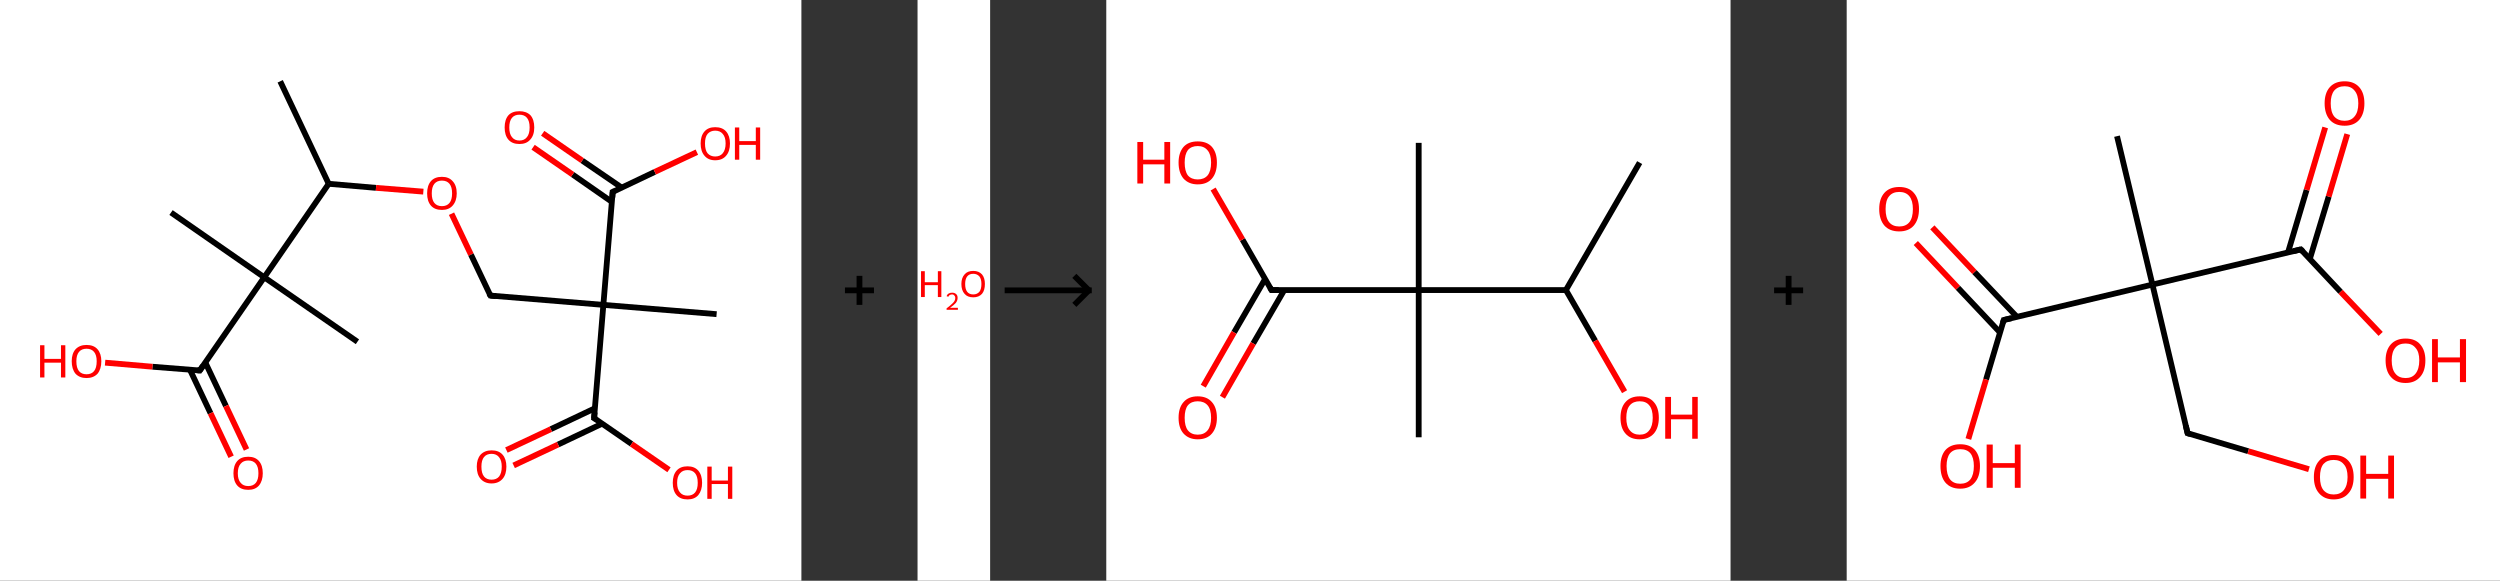 <?xml version='1.0' encoding='ASCII' standalone='yes'?>
<svg xmlns="http://www.w3.org/2000/svg" xmlns:xlink="http://www.w3.org/1999/xlink" version="1.1" width="861.0px" viewBox="0 0 861.0 200.0" height="200.0px">
  <rect x="0" y="0" width="861.0" height="200.0" fill="#333333" stroke="none"/>
  <g>
    <g transform="translate(0, 0) scale(1 1) "><!-- END OF HEADER -->
<rect style="opacity:1.0;fill:#FFFFFF;stroke:none" width="276.0" height="200.0" x="0.0" y="0.0"> </rect>
<path class="bond-0 atom-0 atom-1" d="M 96.5,28.0 L 113.2,63.3" style="fill:none;fill-rule:evenodd;stroke:#000000;stroke-width:2.0px;stroke-linecap:butt;stroke-linejoin:miter;stroke-opacity:1"/>
<path class="bond-1 atom-1 atom-2" d="M 113.2,63.3 L 129.5,64.7" style="fill:none;fill-rule:evenodd;stroke:#000000;stroke-width:2.0px;stroke-linecap:butt;stroke-linejoin:miter;stroke-opacity:1"/>
<path class="bond-1 atom-1 atom-2" d="M 129.5,64.7 L 145.8,66.0" style="fill:none;fill-rule:evenodd;stroke:#FF0000;stroke-width:2.0px;stroke-linecap:butt;stroke-linejoin:miter;stroke-opacity:1"/>
<path class="bond-2 atom-2 atom-3" d="M 155.5,73.6 L 162.2,87.7" style="fill:none;fill-rule:evenodd;stroke:#FF0000;stroke-width:2.0px;stroke-linecap:butt;stroke-linejoin:miter;stroke-opacity:1"/>
<path class="bond-2 atom-2 atom-3" d="M 162.2,87.7 L 168.9,101.8" style="fill:none;fill-rule:evenodd;stroke:#000000;stroke-width:2.0px;stroke-linecap:butt;stroke-linejoin:miter;stroke-opacity:1"/>
<path class="bond-3 atom-3 atom-4" d="M 168.9,101.8 L 207.8,105.0" style="fill:none;fill-rule:evenodd;stroke:#000000;stroke-width:2.0px;stroke-linecap:butt;stroke-linejoin:miter;stroke-opacity:1"/>
<path class="bond-4 atom-4 atom-5" d="M 207.8,105.0 L 246.8,108.2" style="fill:none;fill-rule:evenodd;stroke:#000000;stroke-width:2.0px;stroke-linecap:butt;stroke-linejoin:miter;stroke-opacity:1"/>
<path class="bond-5 atom-4 atom-6" d="M 207.8,105.0 L 211.0,66.1" style="fill:none;fill-rule:evenodd;stroke:#000000;stroke-width:2.0px;stroke-linecap:butt;stroke-linejoin:miter;stroke-opacity:1"/>
<path class="bond-6 atom-6 atom-7" d="M 214.1,64.6 L 200.5,55.3" style="fill:none;fill-rule:evenodd;stroke:#000000;stroke-width:2.0px;stroke-linecap:butt;stroke-linejoin:miter;stroke-opacity:1"/>
<path class="bond-6 atom-6 atom-7" d="M 200.5,55.3 L 186.9,45.9" style="fill:none;fill-rule:evenodd;stroke:#FF0000;stroke-width:2.0px;stroke-linecap:butt;stroke-linejoin:miter;stroke-opacity:1"/>
<path class="bond-6 atom-6 atom-7" d="M 210.7,69.5 L 197.2,60.1" style="fill:none;fill-rule:evenodd;stroke:#000000;stroke-width:2.0px;stroke-linecap:butt;stroke-linejoin:miter;stroke-opacity:1"/>
<path class="bond-6 atom-6 atom-7" d="M 197.2,60.1 L 183.6,50.7" style="fill:none;fill-rule:evenodd;stroke:#FF0000;stroke-width:2.0px;stroke-linecap:butt;stroke-linejoin:miter;stroke-opacity:1"/>
<path class="bond-7 atom-6 atom-8" d="M 211.0,66.1 L 225.5,59.2" style="fill:none;fill-rule:evenodd;stroke:#000000;stroke-width:2.0px;stroke-linecap:butt;stroke-linejoin:miter;stroke-opacity:1"/>
<path class="bond-7 atom-6 atom-8" d="M 225.5,59.2 L 240.0,52.4" style="fill:none;fill-rule:evenodd;stroke:#FF0000;stroke-width:2.0px;stroke-linecap:butt;stroke-linejoin:miter;stroke-opacity:1"/>
<path class="bond-8 atom-4 atom-9" d="M 207.8,105.0 L 204.6,144.0" style="fill:none;fill-rule:evenodd;stroke:#000000;stroke-width:2.0px;stroke-linecap:butt;stroke-linejoin:miter;stroke-opacity:1"/>
<path class="bond-9 atom-9 atom-10" d="M 204.9,140.6 L 189.7,147.8" style="fill:none;fill-rule:evenodd;stroke:#000000;stroke-width:2.0px;stroke-linecap:butt;stroke-linejoin:miter;stroke-opacity:1"/>
<path class="bond-9 atom-9 atom-10" d="M 189.7,147.8 L 174.4,155.0" style="fill:none;fill-rule:evenodd;stroke:#FF0000;stroke-width:2.0px;stroke-linecap:butt;stroke-linejoin:miter;stroke-opacity:1"/>
<path class="bond-9 atom-9 atom-10" d="M 207.4,145.9 L 192.2,153.1" style="fill:none;fill-rule:evenodd;stroke:#000000;stroke-width:2.0px;stroke-linecap:butt;stroke-linejoin:miter;stroke-opacity:1"/>
<path class="bond-9 atom-9 atom-10" d="M 192.2,153.1 L 176.9,160.3" style="fill:none;fill-rule:evenodd;stroke:#FF0000;stroke-width:2.0px;stroke-linecap:butt;stroke-linejoin:miter;stroke-opacity:1"/>
<path class="bond-10 atom-9 atom-11" d="M 204.6,144.0 L 217.5,152.9" style="fill:none;fill-rule:evenodd;stroke:#000000;stroke-width:2.0px;stroke-linecap:butt;stroke-linejoin:miter;stroke-opacity:1"/>
<path class="bond-10 atom-9 atom-11" d="M 217.5,152.9 L 230.4,161.8" style="fill:none;fill-rule:evenodd;stroke:#FF0000;stroke-width:2.0px;stroke-linecap:butt;stroke-linejoin:miter;stroke-opacity:1"/>
<path class="bond-11 atom-1 atom-12" d="M 113.2,63.3 L 91.0,95.5" style="fill:none;fill-rule:evenodd;stroke:#000000;stroke-width:2.0px;stroke-linecap:butt;stroke-linejoin:miter;stroke-opacity:1"/>
<path class="bond-12 atom-12 atom-13" d="M 91.0,95.5 L 58.9,73.2" style="fill:none;fill-rule:evenodd;stroke:#000000;stroke-width:2.0px;stroke-linecap:butt;stroke-linejoin:miter;stroke-opacity:1"/>
<path class="bond-13 atom-12 atom-14" d="M 91.0,95.5 L 123.1,117.7" style="fill:none;fill-rule:evenodd;stroke:#000000;stroke-width:2.0px;stroke-linecap:butt;stroke-linejoin:miter;stroke-opacity:1"/>
<path class="bond-14 atom-12 atom-15" d="M 91.0,95.5 L 68.8,127.6" style="fill:none;fill-rule:evenodd;stroke:#000000;stroke-width:2.0px;stroke-linecap:butt;stroke-linejoin:miter;stroke-opacity:1"/>
<path class="bond-15 atom-15 atom-16" d="M 65.4,127.3 L 72.5,142.3" style="fill:none;fill-rule:evenodd;stroke:#000000;stroke-width:2.0px;stroke-linecap:butt;stroke-linejoin:miter;stroke-opacity:1"/>
<path class="bond-15 atom-15 atom-16" d="M 72.5,142.3 L 79.6,157.3" style="fill:none;fill-rule:evenodd;stroke:#FF0000;stroke-width:2.0px;stroke-linecap:butt;stroke-linejoin:miter;stroke-opacity:1"/>
<path class="bond-15 atom-15 atom-16" d="M 70.7,124.8 L 77.8,139.8" style="fill:none;fill-rule:evenodd;stroke:#000000;stroke-width:2.0px;stroke-linecap:butt;stroke-linejoin:miter;stroke-opacity:1"/>
<path class="bond-15 atom-15 atom-16" d="M 77.8,139.8 L 84.9,154.8" style="fill:none;fill-rule:evenodd;stroke:#FF0000;stroke-width:2.0px;stroke-linecap:butt;stroke-linejoin:miter;stroke-opacity:1"/>
<path class="bond-16 atom-15 atom-17" d="M 68.8,127.6 L 52.5,126.3" style="fill:none;fill-rule:evenodd;stroke:#000000;stroke-width:2.0px;stroke-linecap:butt;stroke-linejoin:miter;stroke-opacity:1"/>
<path class="bond-16 atom-15 atom-17" d="M 52.5,126.3 L 36.2,124.9" style="fill:none;fill-rule:evenodd;stroke:#FF0000;stroke-width:2.0px;stroke-linecap:butt;stroke-linejoin:miter;stroke-opacity:1"/>
<path d="M 168.5,101.1 L 168.9,101.8 L 170.8,102.0" style="fill:none;stroke:#000000;stroke-width:2.0px;stroke-linecap:butt;stroke-linejoin:miter;stroke-opacity:1;"/>
<path d="M 210.9,68.0 L 211.0,66.1 L 211.7,65.8" style="fill:none;stroke:#000000;stroke-width:2.0px;stroke-linecap:butt;stroke-linejoin:miter;stroke-opacity:1;"/>
<path d="M 204.8,142.0 L 204.6,144.0 L 205.3,144.4" style="fill:none;stroke:#000000;stroke-width:2.0px;stroke-linecap:butt;stroke-linejoin:miter;stroke-opacity:1;"/>
<path d="M 69.9,126.0 L 68.8,127.6 L 67.9,127.5" style="fill:none;stroke:#000000;stroke-width:2.0px;stroke-linecap:butt;stroke-linejoin:miter;stroke-opacity:1;"/>
<path class="atom-2" d="M 147.1 66.6 Q 147.1 63.9, 148.4 62.4 Q 149.7 60.9, 152.2 60.9 Q 154.6 60.9, 155.9 62.4 Q 157.3 63.9, 157.3 66.6 Q 157.3 69.2, 155.9 70.8 Q 154.6 72.3, 152.2 72.3 Q 149.7 72.3, 148.4 70.8 Q 147.1 69.3, 147.1 66.6 M 152.2 71.0 Q 153.9 71.0, 154.8 69.9 Q 155.7 68.8, 155.7 66.6 Q 155.7 64.4, 154.8 63.3 Q 153.9 62.2, 152.2 62.2 Q 150.5 62.2, 149.6 63.3 Q 148.7 64.4, 148.7 66.6 Q 148.7 68.8, 149.6 69.9 Q 150.5 71.0, 152.2 71.0 " fill="#FF0000"/>
<path class="atom-7" d="M 173.8 43.9 Q 173.8 41.2, 175.1 39.7 Q 176.4 38.3, 178.9 38.3 Q 181.3 38.3, 182.7 39.7 Q 184.0 41.2, 184.0 43.9 Q 184.0 46.6, 182.6 48.1 Q 181.3 49.6, 178.9 49.6 Q 176.4 49.6, 175.1 48.1 Q 173.8 46.6, 173.8 43.9 M 178.9 48.4 Q 180.6 48.4, 181.5 47.2 Q 182.4 46.1, 182.4 43.9 Q 182.4 41.7, 181.5 40.6 Q 180.6 39.5, 178.9 39.5 Q 177.2 39.5, 176.3 40.6 Q 175.4 41.7, 175.4 43.9 Q 175.4 46.1, 176.3 47.2 Q 177.2 48.4, 178.9 48.4 " fill="#FF0000"/>
<path class="atom-8" d="M 241.3 49.4 Q 241.3 46.8, 242.6 45.3 Q 243.9 43.8, 246.3 43.8 Q 248.8 43.8, 250.1 45.3 Q 251.4 46.8, 251.4 49.4 Q 251.4 52.1, 250.1 53.6 Q 248.8 55.2, 246.3 55.2 Q 243.9 55.2, 242.6 53.6 Q 241.3 52.1, 241.3 49.4 M 246.3 53.9 Q 248.0 53.9, 248.9 52.8 Q 249.9 51.6, 249.9 49.4 Q 249.9 47.2, 248.9 46.1 Q 248.0 45.0, 246.3 45.0 Q 244.7 45.0, 243.7 46.1 Q 242.8 47.2, 242.8 49.4 Q 242.8 51.7, 243.7 52.8 Q 244.7 53.9, 246.3 53.9 " fill="#FF0000"/>
<path class="atom-8" d="M 253.1 43.9 L 254.6 43.9 L 254.6 48.6 L 260.3 48.6 L 260.3 43.9 L 261.8 43.9 L 261.8 55.0 L 260.3 55.0 L 260.3 49.9 L 254.6 49.9 L 254.6 55.0 L 253.1 55.0 L 253.1 43.9 " fill="#FF0000"/>
<path class="atom-10" d="M 164.2 160.7 Q 164.2 158.1, 165.5 156.6 Q 166.9 155.1, 169.3 155.1 Q 171.8 155.1, 173.1 156.6 Q 174.4 158.1, 174.4 160.7 Q 174.4 163.4, 173.1 164.9 Q 171.7 166.5, 169.3 166.5 Q 166.9 166.5, 165.5 164.9 Q 164.2 163.4, 164.2 160.7 M 169.3 165.2 Q 171.0 165.2, 171.9 164.1 Q 172.8 162.9, 172.8 160.7 Q 172.8 158.6, 171.9 157.5 Q 171.0 156.3, 169.3 156.3 Q 167.6 156.3, 166.7 157.4 Q 165.8 158.5, 165.8 160.7 Q 165.8 163.0, 166.7 164.1 Q 167.6 165.2, 169.3 165.2 " fill="#FF0000"/>
<path class="atom-11" d="M 231.7 166.3 Q 231.7 163.6, 233.0 162.1 Q 234.3 160.6, 236.8 160.6 Q 239.2 160.6, 240.5 162.1 Q 241.8 163.6, 241.8 166.3 Q 241.8 168.9, 240.5 170.5 Q 239.2 172.0, 236.8 172.0 Q 234.3 172.0, 233.0 170.5 Q 231.7 169.0, 231.7 166.3 M 236.8 170.7 Q 238.5 170.7, 239.4 169.6 Q 240.3 168.5, 240.3 166.3 Q 240.3 164.1, 239.4 163.0 Q 238.5 161.9, 236.8 161.9 Q 235.1 161.9, 234.2 163.0 Q 233.2 164.1, 233.2 166.3 Q 233.2 168.5, 234.2 169.6 Q 235.1 170.7, 236.8 170.7 " fill="#FF0000"/>
<path class="atom-11" d="M 243.6 160.7 L 245.1 160.7 L 245.1 165.5 L 250.7 165.5 L 250.7 160.7 L 252.2 160.7 L 252.2 171.8 L 250.7 171.8 L 250.7 166.7 L 245.1 166.7 L 245.1 171.8 L 243.6 171.8 L 243.6 160.7 " fill="#FF0000"/>
<path class="atom-16" d="M 80.4 163.0 Q 80.4 160.3, 81.7 158.8 Q 83.0 157.3, 85.5 157.3 Q 87.9 157.3, 89.2 158.8 Q 90.5 160.3, 90.5 163.0 Q 90.5 165.6, 89.2 167.2 Q 87.9 168.7, 85.5 168.7 Q 83.0 168.7, 81.7 167.2 Q 80.4 165.7, 80.4 163.0 M 85.5 167.4 Q 87.2 167.4, 88.1 166.3 Q 89.0 165.2, 89.0 163.0 Q 89.0 160.8, 88.1 159.7 Q 87.2 158.6, 85.5 158.6 Q 83.8 158.6, 82.9 159.7 Q 81.9 160.8, 81.9 163.0 Q 81.9 165.2, 82.9 166.3 Q 83.8 167.4, 85.5 167.4 " fill="#FF0000"/>
<path class="atom-17" d="M 13.8 118.9 L 15.3 118.9 L 15.3 123.6 L 21.0 123.6 L 21.0 118.9 L 22.5 118.9 L 22.5 130.0 L 21.0 130.0 L 21.0 124.9 L 15.3 124.9 L 15.3 130.0 L 13.8 130.0 L 13.8 118.9 " fill="#FF0000"/>
<path class="atom-17" d="M 24.7 124.4 Q 24.7 121.8, 26.0 120.3 Q 27.4 118.8, 29.8 118.8 Q 32.3 118.8, 33.6 120.3 Q 34.9 121.8, 34.9 124.4 Q 34.9 127.1, 33.6 128.7 Q 32.2 130.2, 29.8 130.2 Q 27.4 130.2, 26.0 128.7 Q 24.7 127.1, 24.7 124.4 M 29.8 128.9 Q 31.5 128.9, 32.4 127.8 Q 33.3 126.7, 33.3 124.4 Q 33.3 122.3, 32.4 121.2 Q 31.5 120.1, 29.8 120.1 Q 28.1 120.1, 27.2 121.2 Q 26.3 122.3, 26.3 124.4 Q 26.3 126.7, 27.2 127.8 Q 28.1 128.9, 29.8 128.9 " fill="#FF0000"/>
</g>
    <g transform="translate(276.0, 0) scale(1 1) "><line x1="15" y1="100" x2="25" y2="100" style="stroke:rgb(0,0,0);stroke-width:2"/>
  <line x1="20" y1="95" x2="20" y2="105" style="stroke:rgb(0,0,0);stroke-width:2"/>
</g>
    <g transform="translate(316.0, 0) scale(1 1) "><!-- END OF HEADER -->
<rect style="opacity:1.0;fill:#FFFFFF;stroke:none" width="25.0" height="200.0" x="0.0" y="0.0"> </rect>
<path class="atom-0" d="M 1.2 93.4 L 2.5 93.4 L 2.5 97.2 L 7.0 97.2 L 7.0 93.4 L 8.2 93.4 L 8.2 102.3 L 7.0 102.3 L 7.0 98.2 L 2.5 98.2 L 2.5 102.3 L 1.2 102.3 L 1.2 93.4 " fill="#FF0000"/>
<path class="atom-0" d="M 10.0 102.0 Q 10.2 101.4, 10.7 101.1 Q 11.2 100.8, 11.9 100.8 Q 12.8 100.8, 13.3 101.3 Q 13.8 101.7, 13.8 102.6 Q 13.8 103.5, 13.2 104.3 Q 12.5 105.1, 11.2 106.0 L 13.9 106.0 L 13.9 106.7 L 10.0 106.7 L 10.0 106.2 Q 11.1 105.4, 11.7 104.8 Q 12.4 104.2, 12.7 103.7 Q 13.0 103.2, 13.0 102.6 Q 13.0 102.1, 12.7 101.8 Q 12.4 101.4, 11.9 101.4 Q 11.5 101.4, 11.1 101.6 Q 10.8 101.8, 10.6 102.2 L 10.0 102.0 " fill="#FF0000"/>
<path class="atom-0" d="M 15.1 97.8 Q 15.1 95.7, 16.2 94.5 Q 17.2 93.3, 19.2 93.3 Q 21.1 93.3, 22.2 94.5 Q 23.2 95.7, 23.2 97.8 Q 23.2 100.0, 22.2 101.2 Q 21.1 102.4, 19.2 102.4 Q 17.2 102.4, 16.2 101.2 Q 15.1 100.0, 15.1 97.8 M 19.2 101.4 Q 20.5 101.4, 21.3 100.5 Q 22.0 99.6, 22.0 97.8 Q 22.0 96.1, 21.3 95.2 Q 20.5 94.3, 19.2 94.3 Q 17.8 94.3, 17.1 95.2 Q 16.4 96.1, 16.4 97.8 Q 16.4 99.6, 17.1 100.5 Q 17.8 101.4, 19.2 101.4 " fill="#FF0000"/>
</g>
    <g transform="translate(341.0, 0) scale(1 1) "><line x1="5" y1="100" x2="35" y2="100" style="stroke:rgb(0,0,0);stroke-width:2"/>
  <line x1="34" y1="100" x2="29" y2="95" style="stroke:rgb(0,0,0);stroke-width:2"/>
  <line x1="34" y1="100" x2="29" y2="105" style="stroke:rgb(0,0,0);stroke-width:2"/>
</g>
    <g transform="translate(381.0, 0) scale(1 1) "><!-- END OF HEADER -->
<rect style="opacity:1.0;fill:#FFFFFF;stroke:none" width="215.0" height="200.0" x="0.0" y="0.0"> </rect>
<path class="bond-0 atom-0 atom-1" d="M 183.7,56.0 L 158.3,99.9" style="fill:none;fill-rule:evenodd;stroke:#000000;stroke-width:2.0px;stroke-linecap:butt;stroke-linejoin:miter;stroke-opacity:1"/>
<path class="bond-1 atom-1 atom-2" d="M 158.3,99.9 L 168.4,117.4" style="fill:none;fill-rule:evenodd;stroke:#000000;stroke-width:2.0px;stroke-linecap:butt;stroke-linejoin:miter;stroke-opacity:1"/>
<path class="bond-1 atom-1 atom-2" d="M 168.4,117.4 L 178.5,134.9" style="fill:none;fill-rule:evenodd;stroke:#FF0000;stroke-width:2.0px;stroke-linecap:butt;stroke-linejoin:miter;stroke-opacity:1"/>
<path class="bond-2 atom-1 atom-3" d="M 158.3,99.9 L 107.6,99.9" style="fill:none;fill-rule:evenodd;stroke:#000000;stroke-width:2.0px;stroke-linecap:butt;stroke-linejoin:miter;stroke-opacity:1"/>
<path class="bond-3 atom-3 atom-4" d="M 107.6,99.9 L 107.6,49.2" style="fill:none;fill-rule:evenodd;stroke:#000000;stroke-width:2.0px;stroke-linecap:butt;stroke-linejoin:miter;stroke-opacity:1"/>
<path class="bond-4 atom-3 atom-5" d="M 107.6,99.9 L 107.6,150.6" style="fill:none;fill-rule:evenodd;stroke:#000000;stroke-width:2.0px;stroke-linecap:butt;stroke-linejoin:miter;stroke-opacity:1"/>
<path class="bond-5 atom-3 atom-6" d="M 107.6,99.9 L 56.9,99.9" style="fill:none;fill-rule:evenodd;stroke:#000000;stroke-width:2.0px;stroke-linecap:butt;stroke-linejoin:miter;stroke-opacity:1"/>
<path class="bond-6 atom-6 atom-7" d="M 54.7,96.1 L 44.0,114.5" style="fill:none;fill-rule:evenodd;stroke:#000000;stroke-width:2.0px;stroke-linecap:butt;stroke-linejoin:miter;stroke-opacity:1"/>
<path class="bond-6 atom-6 atom-7" d="M 44.0,114.5 L 33.4,133.0" style="fill:none;fill-rule:evenodd;stroke:#FF0000;stroke-width:2.0px;stroke-linecap:butt;stroke-linejoin:miter;stroke-opacity:1"/>
<path class="bond-6 atom-6 atom-7" d="M 61.3,99.9 L 50.6,118.3" style="fill:none;fill-rule:evenodd;stroke:#000000;stroke-width:2.0px;stroke-linecap:butt;stroke-linejoin:miter;stroke-opacity:1"/>
<path class="bond-6 atom-6 atom-7" d="M 50.6,118.3 L 40.0,136.8" style="fill:none;fill-rule:evenodd;stroke:#FF0000;stroke-width:2.0px;stroke-linecap:butt;stroke-linejoin:miter;stroke-opacity:1"/>
<path class="bond-7 atom-6 atom-8" d="M 56.9,99.9 L 46.9,82.5" style="fill:none;fill-rule:evenodd;stroke:#000000;stroke-width:2.0px;stroke-linecap:butt;stroke-linejoin:miter;stroke-opacity:1"/>
<path class="bond-7 atom-6 atom-8" d="M 46.9,82.5 L 36.8,65.1" style="fill:none;fill-rule:evenodd;stroke:#FF0000;stroke-width:2.0px;stroke-linecap:butt;stroke-linejoin:miter;stroke-opacity:1"/>
<path d="M 59.4,99.9 L 56.9,99.9 L 56.4,99.0" style="fill:none;stroke:#000000;stroke-width:2.0px;stroke-linecap:butt;stroke-linejoin:miter;stroke-opacity:1;"/>
<path class="atom-2" d="M 177.1 143.9 Q 177.1 140.4, 178.8 138.5 Q 180.5 136.5, 183.7 136.5 Q 186.9 136.5, 188.6 138.5 Q 190.3 140.4, 190.3 143.9 Q 190.3 147.3, 188.6 149.3 Q 186.8 151.3, 183.7 151.3 Q 180.5 151.3, 178.8 149.3 Q 177.1 147.4, 177.1 143.9 M 183.7 149.7 Q 185.9 149.7, 187.0 148.2 Q 188.2 146.7, 188.2 143.9 Q 188.2 141.0, 187.0 139.6 Q 185.9 138.2, 183.7 138.2 Q 181.5 138.2, 180.3 139.6 Q 179.1 141.0, 179.1 143.9 Q 179.1 146.8, 180.3 148.2 Q 181.5 149.7, 183.7 149.7 " fill="#FF0000"/>
<path class="atom-2" d="M 192.5 136.7 L 194.5 136.7 L 194.5 142.8 L 201.8 142.8 L 201.8 136.7 L 203.7 136.7 L 203.7 151.1 L 201.8 151.1 L 201.8 144.4 L 194.5 144.4 L 194.5 151.1 L 192.5 151.1 L 192.5 136.7 " fill="#FF0000"/>
<path class="atom-7" d="M 24.9 143.9 Q 24.9 140.4, 26.6 138.5 Q 28.3 136.5, 31.5 136.5 Q 34.7 136.5, 36.4 138.5 Q 38.1 140.4, 38.1 143.9 Q 38.1 147.3, 36.4 149.3 Q 34.7 151.3, 31.5 151.3 Q 28.4 151.3, 26.6 149.3 Q 24.9 147.4, 24.9 143.9 M 31.5 149.7 Q 33.7 149.7, 34.9 148.2 Q 36.1 146.7, 36.1 143.9 Q 36.1 141.0, 34.9 139.6 Q 33.7 138.2, 31.5 138.2 Q 29.3 138.2, 28.1 139.6 Q 27.0 141.0, 27.0 143.9 Q 27.0 146.8, 28.1 148.2 Q 29.3 149.7, 31.5 149.7 " fill="#FF0000"/>
<path class="atom-8" d="M 10.7 48.9 L 12.7 48.9 L 12.7 55.0 L 20.0 55.0 L 20.0 48.9 L 22.0 48.9 L 22.0 63.2 L 20.0 63.2 L 20.0 56.6 L 12.7 56.6 L 12.7 63.2 L 10.7 63.2 L 10.7 48.9 " fill="#FF0000"/>
<path class="atom-8" d="M 24.9 56.0 Q 24.9 52.6, 26.6 50.6 Q 28.3 48.7, 31.5 48.7 Q 34.7 48.7, 36.4 50.6 Q 38.1 52.6, 38.1 56.0 Q 38.1 59.5, 36.4 61.5 Q 34.7 63.5, 31.5 63.5 Q 28.4 63.5, 26.6 61.5 Q 24.9 59.5, 24.9 56.0 M 31.5 61.8 Q 33.7 61.8, 34.9 60.4 Q 36.1 58.9, 36.1 56.0 Q 36.1 53.2, 34.9 51.8 Q 33.7 50.3, 31.5 50.3 Q 29.3 50.3, 28.1 51.7 Q 27.0 53.2, 27.0 56.0 Q 27.0 58.9, 28.1 60.4 Q 29.3 61.8, 31.5 61.8 " fill="#FF0000"/>
</g>
    <g transform="translate(596.0, 0) scale(1 1) "><line x1="15" y1="100" x2="25" y2="100" style="stroke:rgb(0,0,0);stroke-width:2"/>
  <line x1="20" y1="95" x2="20" y2="105" style="stroke:rgb(0,0,0);stroke-width:2"/>
</g>
    <g transform="translate(636.0, 0) scale(1 1) "><!-- END OF HEADER -->
<rect style="opacity:1.0;fill:#FFFFFF;stroke:none" width="225.0" height="200.0" x="0.0" y="0.0"> </rect>
<path class="bond-0 atom-0 atom-1" d="M 93.1,46.9 L 105.3,98.0" style="fill:none;fill-rule:evenodd;stroke:#000000;stroke-width:2.0px;stroke-linecap:butt;stroke-linejoin:miter;stroke-opacity:1"/>
<path class="bond-1 atom-1 atom-2" d="M 105.3,98.0 L 117.4,149.2" style="fill:none;fill-rule:evenodd;stroke:#000000;stroke-width:2.0px;stroke-linecap:butt;stroke-linejoin:miter;stroke-opacity:1"/>
<path class="bond-2 atom-2 atom-3" d="M 117.4,149.2 L 138.3,155.4" style="fill:none;fill-rule:evenodd;stroke:#000000;stroke-width:2.0px;stroke-linecap:butt;stroke-linejoin:miter;stroke-opacity:1"/>
<path class="bond-2 atom-2 atom-3" d="M 138.3,155.4 L 159.2,161.6" style="fill:none;fill-rule:evenodd;stroke:#FF0000;stroke-width:2.0px;stroke-linecap:butt;stroke-linejoin:miter;stroke-opacity:1"/>
<path class="bond-3 atom-1 atom-4" d="M 105.3,98.0 L 54.1,110.2" style="fill:none;fill-rule:evenodd;stroke:#000000;stroke-width:2.0px;stroke-linecap:butt;stroke-linejoin:miter;stroke-opacity:1"/>
<path class="bond-4 atom-4 atom-5" d="M 58.6,109.1 L 44.0,93.7" style="fill:none;fill-rule:evenodd;stroke:#000000;stroke-width:2.0px;stroke-linecap:butt;stroke-linejoin:miter;stroke-opacity:1"/>
<path class="bond-4 atom-4 atom-5" d="M 44.0,93.7 L 29.5,78.3" style="fill:none;fill-rule:evenodd;stroke:#FF0000;stroke-width:2.0px;stroke-linecap:butt;stroke-linejoin:miter;stroke-opacity:1"/>
<path class="bond-4 atom-4 atom-5" d="M 52.8,114.5 L 38.3,99.1" style="fill:none;fill-rule:evenodd;stroke:#000000;stroke-width:2.0px;stroke-linecap:butt;stroke-linejoin:miter;stroke-opacity:1"/>
<path class="bond-4 atom-4 atom-5" d="M 38.3,99.1 L 23.8,83.7" style="fill:none;fill-rule:evenodd;stroke:#FF0000;stroke-width:2.0px;stroke-linecap:butt;stroke-linejoin:miter;stroke-opacity:1"/>
<path class="bond-5 atom-4 atom-6" d="M 54.1,110.2 L 48.0,130.7" style="fill:none;fill-rule:evenodd;stroke:#000000;stroke-width:2.0px;stroke-linecap:butt;stroke-linejoin:miter;stroke-opacity:1"/>
<path class="bond-5 atom-4 atom-6" d="M 48.0,130.7 L 41.9,151.2" style="fill:none;fill-rule:evenodd;stroke:#FF0000;stroke-width:2.0px;stroke-linecap:butt;stroke-linejoin:miter;stroke-opacity:1"/>
<path class="bond-6 atom-1 atom-7" d="M 105.3,98.0 L 156.4,85.9" style="fill:none;fill-rule:evenodd;stroke:#000000;stroke-width:2.0px;stroke-linecap:butt;stroke-linejoin:miter;stroke-opacity:1"/>
<path class="bond-7 atom-7 atom-8" d="M 159.5,89.2 L 166.0,67.7" style="fill:none;fill-rule:evenodd;stroke:#000000;stroke-width:2.0px;stroke-linecap:butt;stroke-linejoin:miter;stroke-opacity:1"/>
<path class="bond-7 atom-7 atom-8" d="M 166.0,67.7 L 172.4,46.2" style="fill:none;fill-rule:evenodd;stroke:#FF0000;stroke-width:2.0px;stroke-linecap:butt;stroke-linejoin:miter;stroke-opacity:1"/>
<path class="bond-7 atom-7 atom-8" d="M 152.0,86.9 L 158.4,65.4" style="fill:none;fill-rule:evenodd;stroke:#000000;stroke-width:2.0px;stroke-linecap:butt;stroke-linejoin:miter;stroke-opacity:1"/>
<path class="bond-7 atom-7 atom-8" d="M 158.4,65.4 L 164.8,43.9" style="fill:none;fill-rule:evenodd;stroke:#FF0000;stroke-width:2.0px;stroke-linecap:butt;stroke-linejoin:miter;stroke-opacity:1"/>
<path class="bond-8 atom-7 atom-9" d="M 156.4,85.9 L 170.1,100.5" style="fill:none;fill-rule:evenodd;stroke:#000000;stroke-width:2.0px;stroke-linecap:butt;stroke-linejoin:miter;stroke-opacity:1"/>
<path class="bond-8 atom-7 atom-9" d="M 170.1,100.5 L 183.9,115.0" style="fill:none;fill-rule:evenodd;stroke:#FF0000;stroke-width:2.0px;stroke-linecap:butt;stroke-linejoin:miter;stroke-opacity:1"/>
<path d="M 116.8,146.6 L 117.4,149.2 L 118.4,149.5" style="fill:none;stroke:#000000;stroke-width:2.0px;stroke-linecap:butt;stroke-linejoin:miter;stroke-opacity:1;"/>
<path d="M 56.7,109.6 L 54.1,110.2 L 53.8,111.2" style="fill:none;stroke:#000000;stroke-width:2.0px;stroke-linecap:butt;stroke-linejoin:miter;stroke-opacity:1;"/>
<path d="M 153.8,86.5 L 156.4,85.9 L 157.1,86.6" style="fill:none;stroke:#000000;stroke-width:2.0px;stroke-linecap:butt;stroke-linejoin:miter;stroke-opacity:1;"/>
<path class="atom-3" d="M 160.9 164.3 Q 160.9 160.7, 162.7 158.7 Q 164.4 156.7, 167.7 156.7 Q 171.0 156.7, 172.8 158.7 Q 174.6 160.7, 174.6 164.3 Q 174.6 167.9, 172.8 169.9 Q 171.0 172.0, 167.7 172.0 Q 164.5 172.0, 162.7 169.9 Q 160.9 167.9, 160.9 164.3 M 167.7 170.3 Q 170.0 170.3, 171.2 168.8 Q 172.5 167.2, 172.5 164.3 Q 172.5 161.3, 171.2 159.9 Q 170.0 158.4, 167.7 158.4 Q 165.5 158.4, 164.2 159.8 Q 163.0 161.3, 163.0 164.3 Q 163.0 167.3, 164.2 168.8 Q 165.5 170.3, 167.7 170.3 " fill="#FF0000"/>
<path class="atom-3" d="M 176.9 156.9 L 178.9 156.9 L 178.9 163.2 L 186.5 163.2 L 186.5 156.9 L 188.5 156.9 L 188.5 171.7 L 186.5 171.7 L 186.5 164.9 L 178.9 164.9 L 178.9 171.7 L 176.9 171.7 L 176.9 156.9 " fill="#FF0000"/>
<path class="atom-5" d="M 11.2 72.0 Q 11.2 68.4, 13.0 66.4 Q 14.8 64.4, 18.1 64.4 Q 21.4 64.4, 23.1 66.4 Q 24.9 68.4, 24.9 72.0 Q 24.9 75.6, 23.1 77.7 Q 21.3 79.7, 18.1 79.7 Q 14.8 79.7, 13.0 77.7 Q 11.2 75.6, 11.2 72.0 M 18.1 78.0 Q 20.4 78.0, 21.6 76.5 Q 22.8 75.0, 22.8 72.0 Q 22.8 69.1, 21.6 67.6 Q 20.4 66.1, 18.1 66.1 Q 15.8 66.1, 14.6 67.6 Q 13.4 69.0, 13.4 72.0 Q 13.4 75.0, 14.6 76.5 Q 15.8 78.0, 18.1 78.0 " fill="#FF0000"/>
<path class="atom-6" d="M 32.3 160.5 Q 32.3 157.0, 34.0 155.0 Q 35.8 153.0, 39.1 153.0 Q 42.4 153.0, 44.2 155.0 Q 45.9 157.0, 45.9 160.5 Q 45.9 164.2, 44.1 166.2 Q 42.3 168.3, 39.1 168.3 Q 35.8 168.3, 34.0 166.2 Q 32.3 164.2, 32.3 160.5 M 39.1 166.6 Q 41.4 166.6, 42.6 165.1 Q 43.8 163.5, 43.8 160.5 Q 43.8 157.6, 42.6 156.1 Q 41.4 154.7, 39.1 154.7 Q 36.8 154.7, 35.6 156.1 Q 34.4 157.6, 34.4 160.5 Q 34.4 163.5, 35.6 165.1 Q 36.8 166.6, 39.1 166.6 " fill="#FF0000"/>
<path class="atom-6" d="M 48.2 153.1 L 50.3 153.1 L 50.3 159.5 L 57.9 159.5 L 57.9 153.1 L 59.9 153.1 L 59.9 168.0 L 57.9 168.0 L 57.9 161.1 L 50.3 161.1 L 50.3 168.0 L 48.2 168.0 L 48.2 153.1 " fill="#FF0000"/>
<path class="atom-8" d="M 164.6 35.6 Q 164.6 32.0, 166.4 30.0 Q 168.2 28.0, 171.5 28.0 Q 174.7 28.0, 176.5 30.0 Q 178.3 32.0, 178.3 35.6 Q 178.3 39.2, 176.5 41.3 Q 174.7 43.3, 171.5 43.3 Q 168.2 43.3, 166.4 41.3 Q 164.6 39.2, 164.6 35.6 M 171.5 41.6 Q 173.7 41.6, 174.9 40.1 Q 176.2 38.6, 176.2 35.6 Q 176.2 32.7, 174.9 31.2 Q 173.7 29.7, 171.5 29.7 Q 169.2 29.7, 167.9 31.2 Q 166.7 32.7, 166.7 35.6 Q 166.7 38.6, 167.9 40.1 Q 169.2 41.6, 171.5 41.6 " fill="#FF0000"/>
<path class="atom-9" d="M 185.6 124.1 Q 185.6 120.6, 187.4 118.6 Q 189.2 116.6, 192.5 116.6 Q 195.8 116.6, 197.5 118.6 Q 199.3 120.6, 199.3 124.1 Q 199.3 127.8, 197.5 129.8 Q 195.7 131.9, 192.5 131.9 Q 189.2 131.9, 187.4 129.8 Q 185.6 127.8, 185.6 124.1 M 192.5 130.2 Q 194.7 130.2, 195.9 128.7 Q 197.2 127.1, 197.2 124.1 Q 197.2 121.2, 195.9 119.8 Q 194.7 118.3, 192.5 118.3 Q 190.2 118.3, 189.0 119.7 Q 187.7 121.2, 187.7 124.1 Q 187.7 127.2, 189.0 128.7 Q 190.2 130.2, 192.5 130.2 " fill="#FF0000"/>
<path class="atom-9" d="M 201.6 116.8 L 203.6 116.8 L 203.6 123.1 L 211.2 123.1 L 211.2 116.8 L 213.3 116.8 L 213.3 131.6 L 211.2 131.6 L 211.2 124.8 L 203.6 124.8 L 203.6 131.6 L 201.6 131.6 L 201.6 116.8 " fill="#FF0000"/>
</g>
  </g>
</svg>
